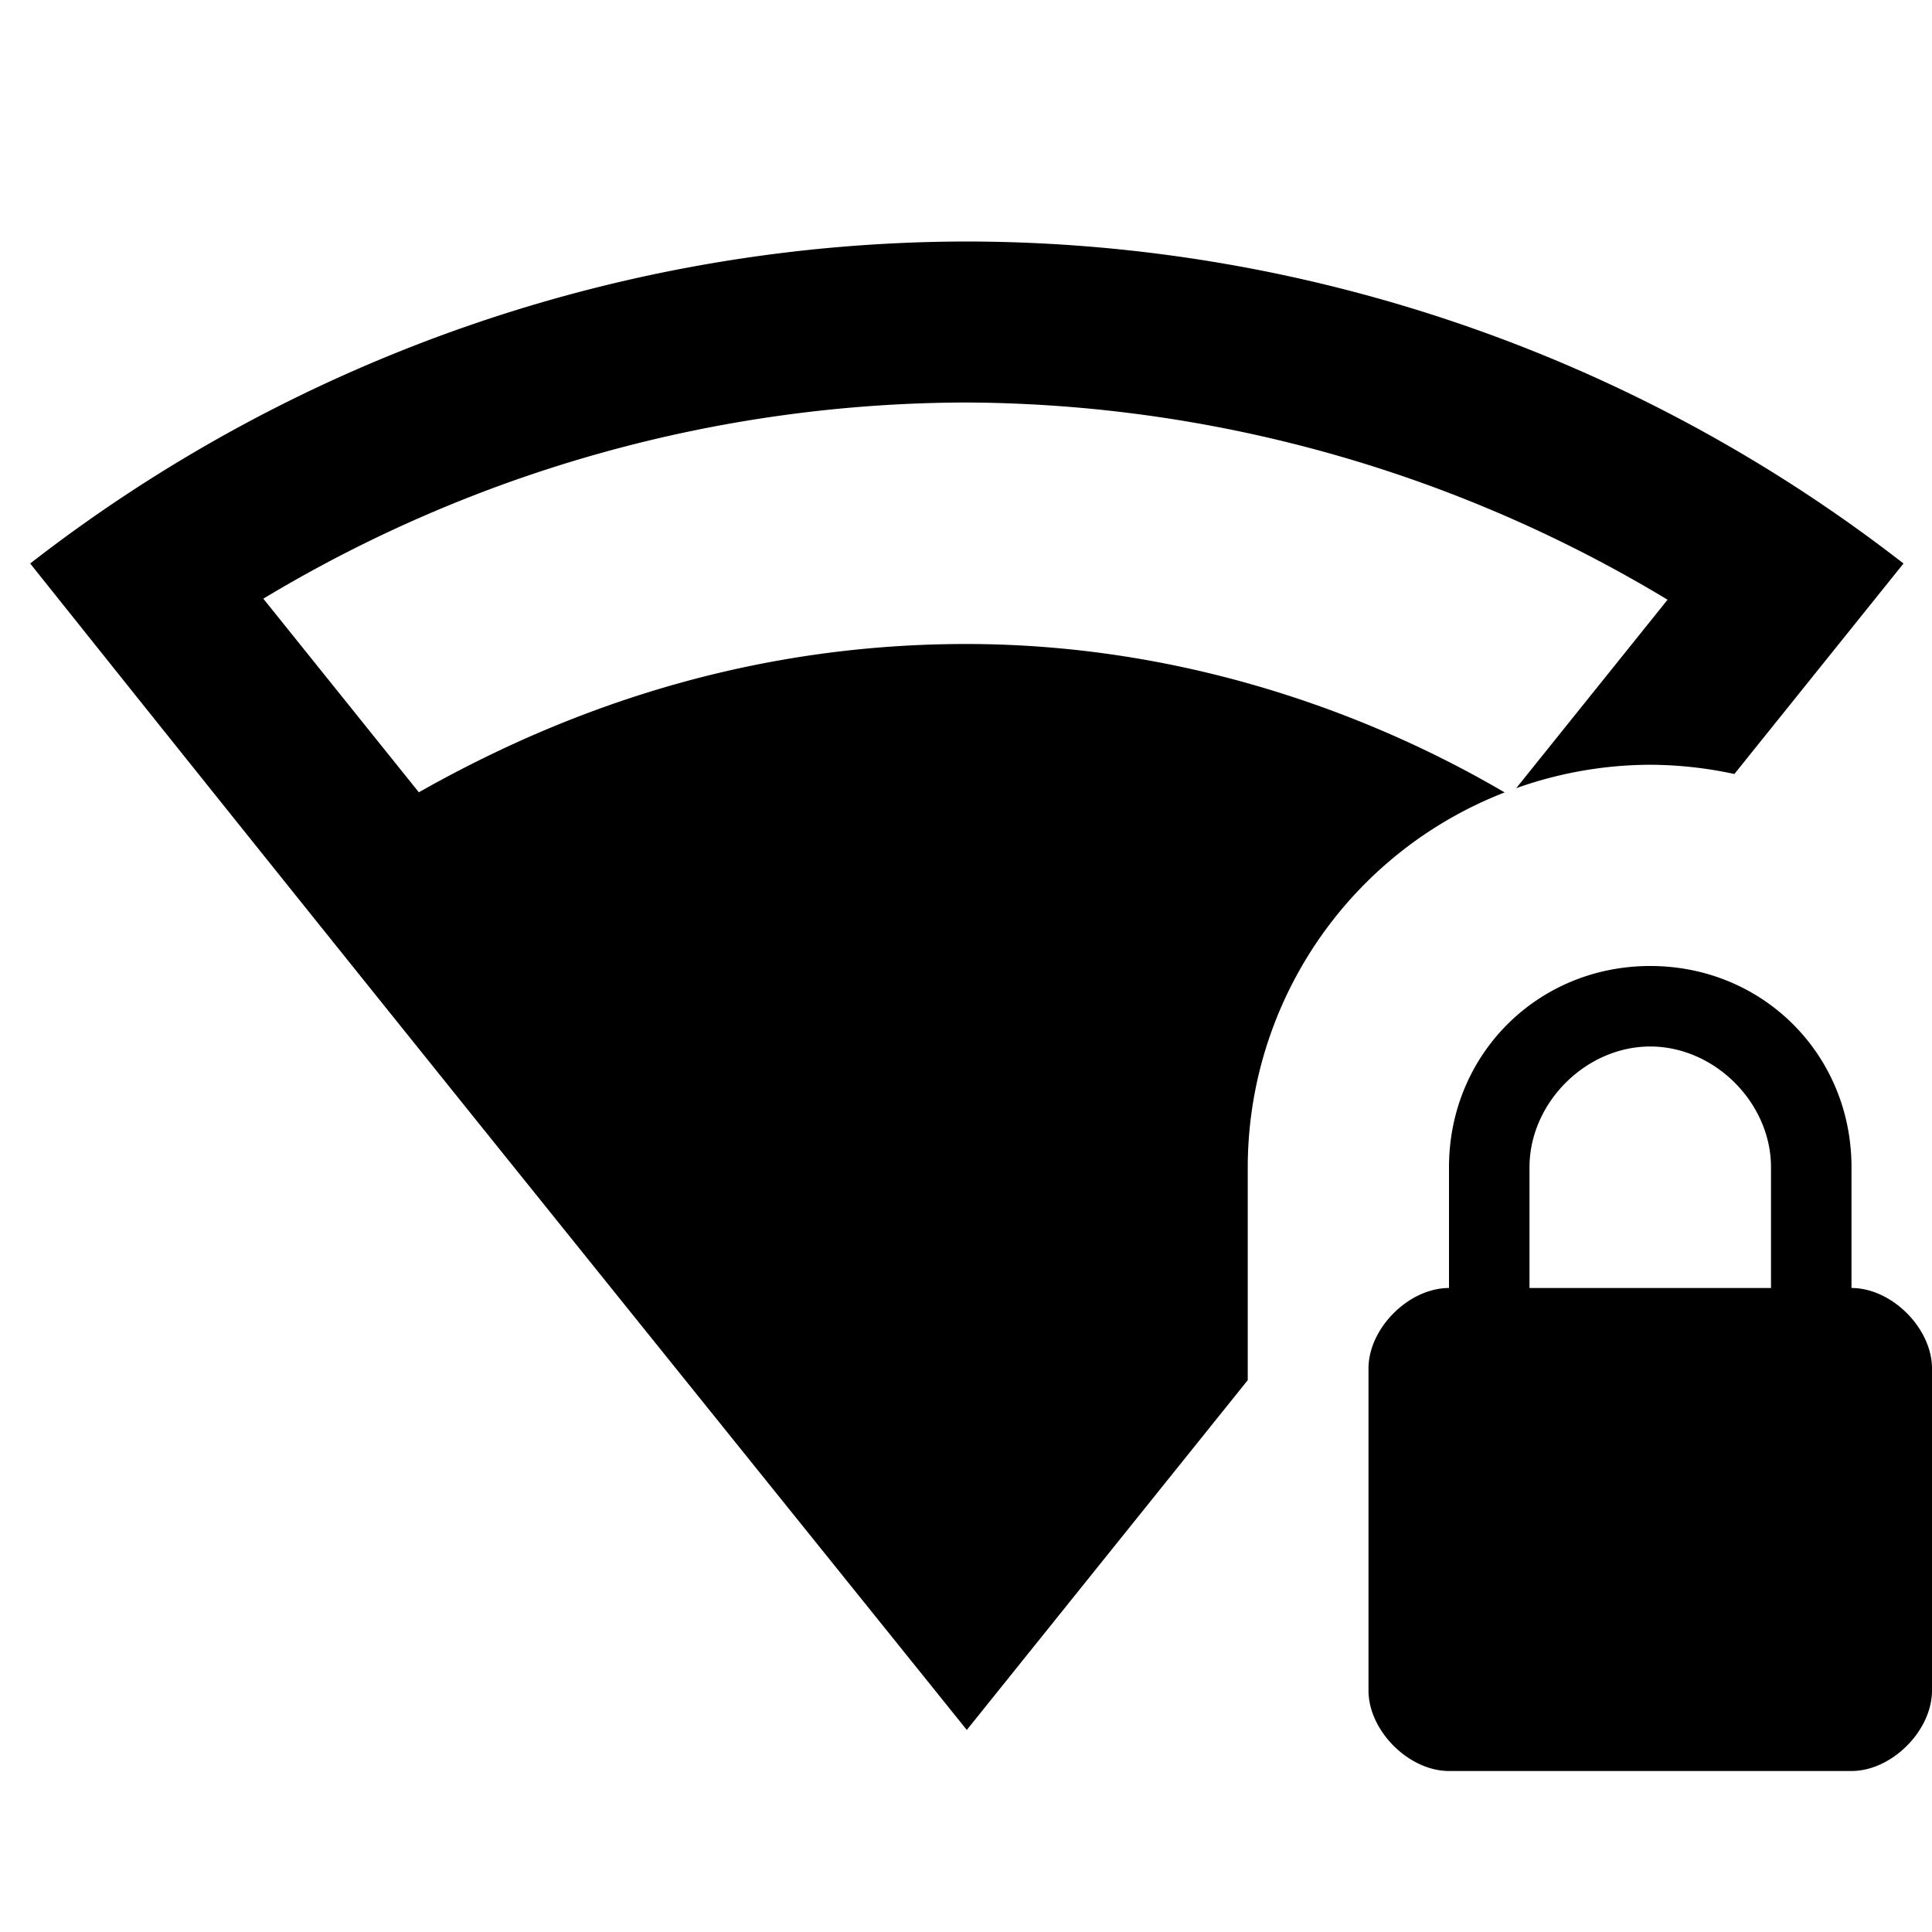 <svg xmlns="http://www.w3.org/2000/svg" baseProfile="full" width="240" height="240" viewBox="0 0 24 24" xml:space="preserve"><path d="M12 3A19 19 0 0 0 .375 7c4.04 5.062 7.517 9.37 11.635 14.49l3.49-4.345V14.5a5 5 0 0 1 3.191-4.656C17.186 8.959 14.84 8 12 8 8.989 8 6.68 9.007 5.203 9.842L3.271 7.437A17 17 0 0 1 12 5a17 17 0 0 1 8.715 2.45l-1.88 2.341A5 5 0 0 1 20.5 9.5c.351.002.702.04 1.045.115L23.646 7A18.999 18.999 0 0 0 12 3zm8.5 9c-1.4 0-2.5 1.1-2.5 2.5V16c-.5 0-1 .5-1 1v4c0 .5.5 1 1 1h5c.5 0 1-.5 1-1v-4c0-.5-.5-1-1-1v-1.5c0-1.4-1.1-2.5-2.5-2.5zm0 1c.8 0 1.5.7 1.5 1.5V16h-3v-1.5c0-.8.7-1.5 1.5-1.5z"/></svg>